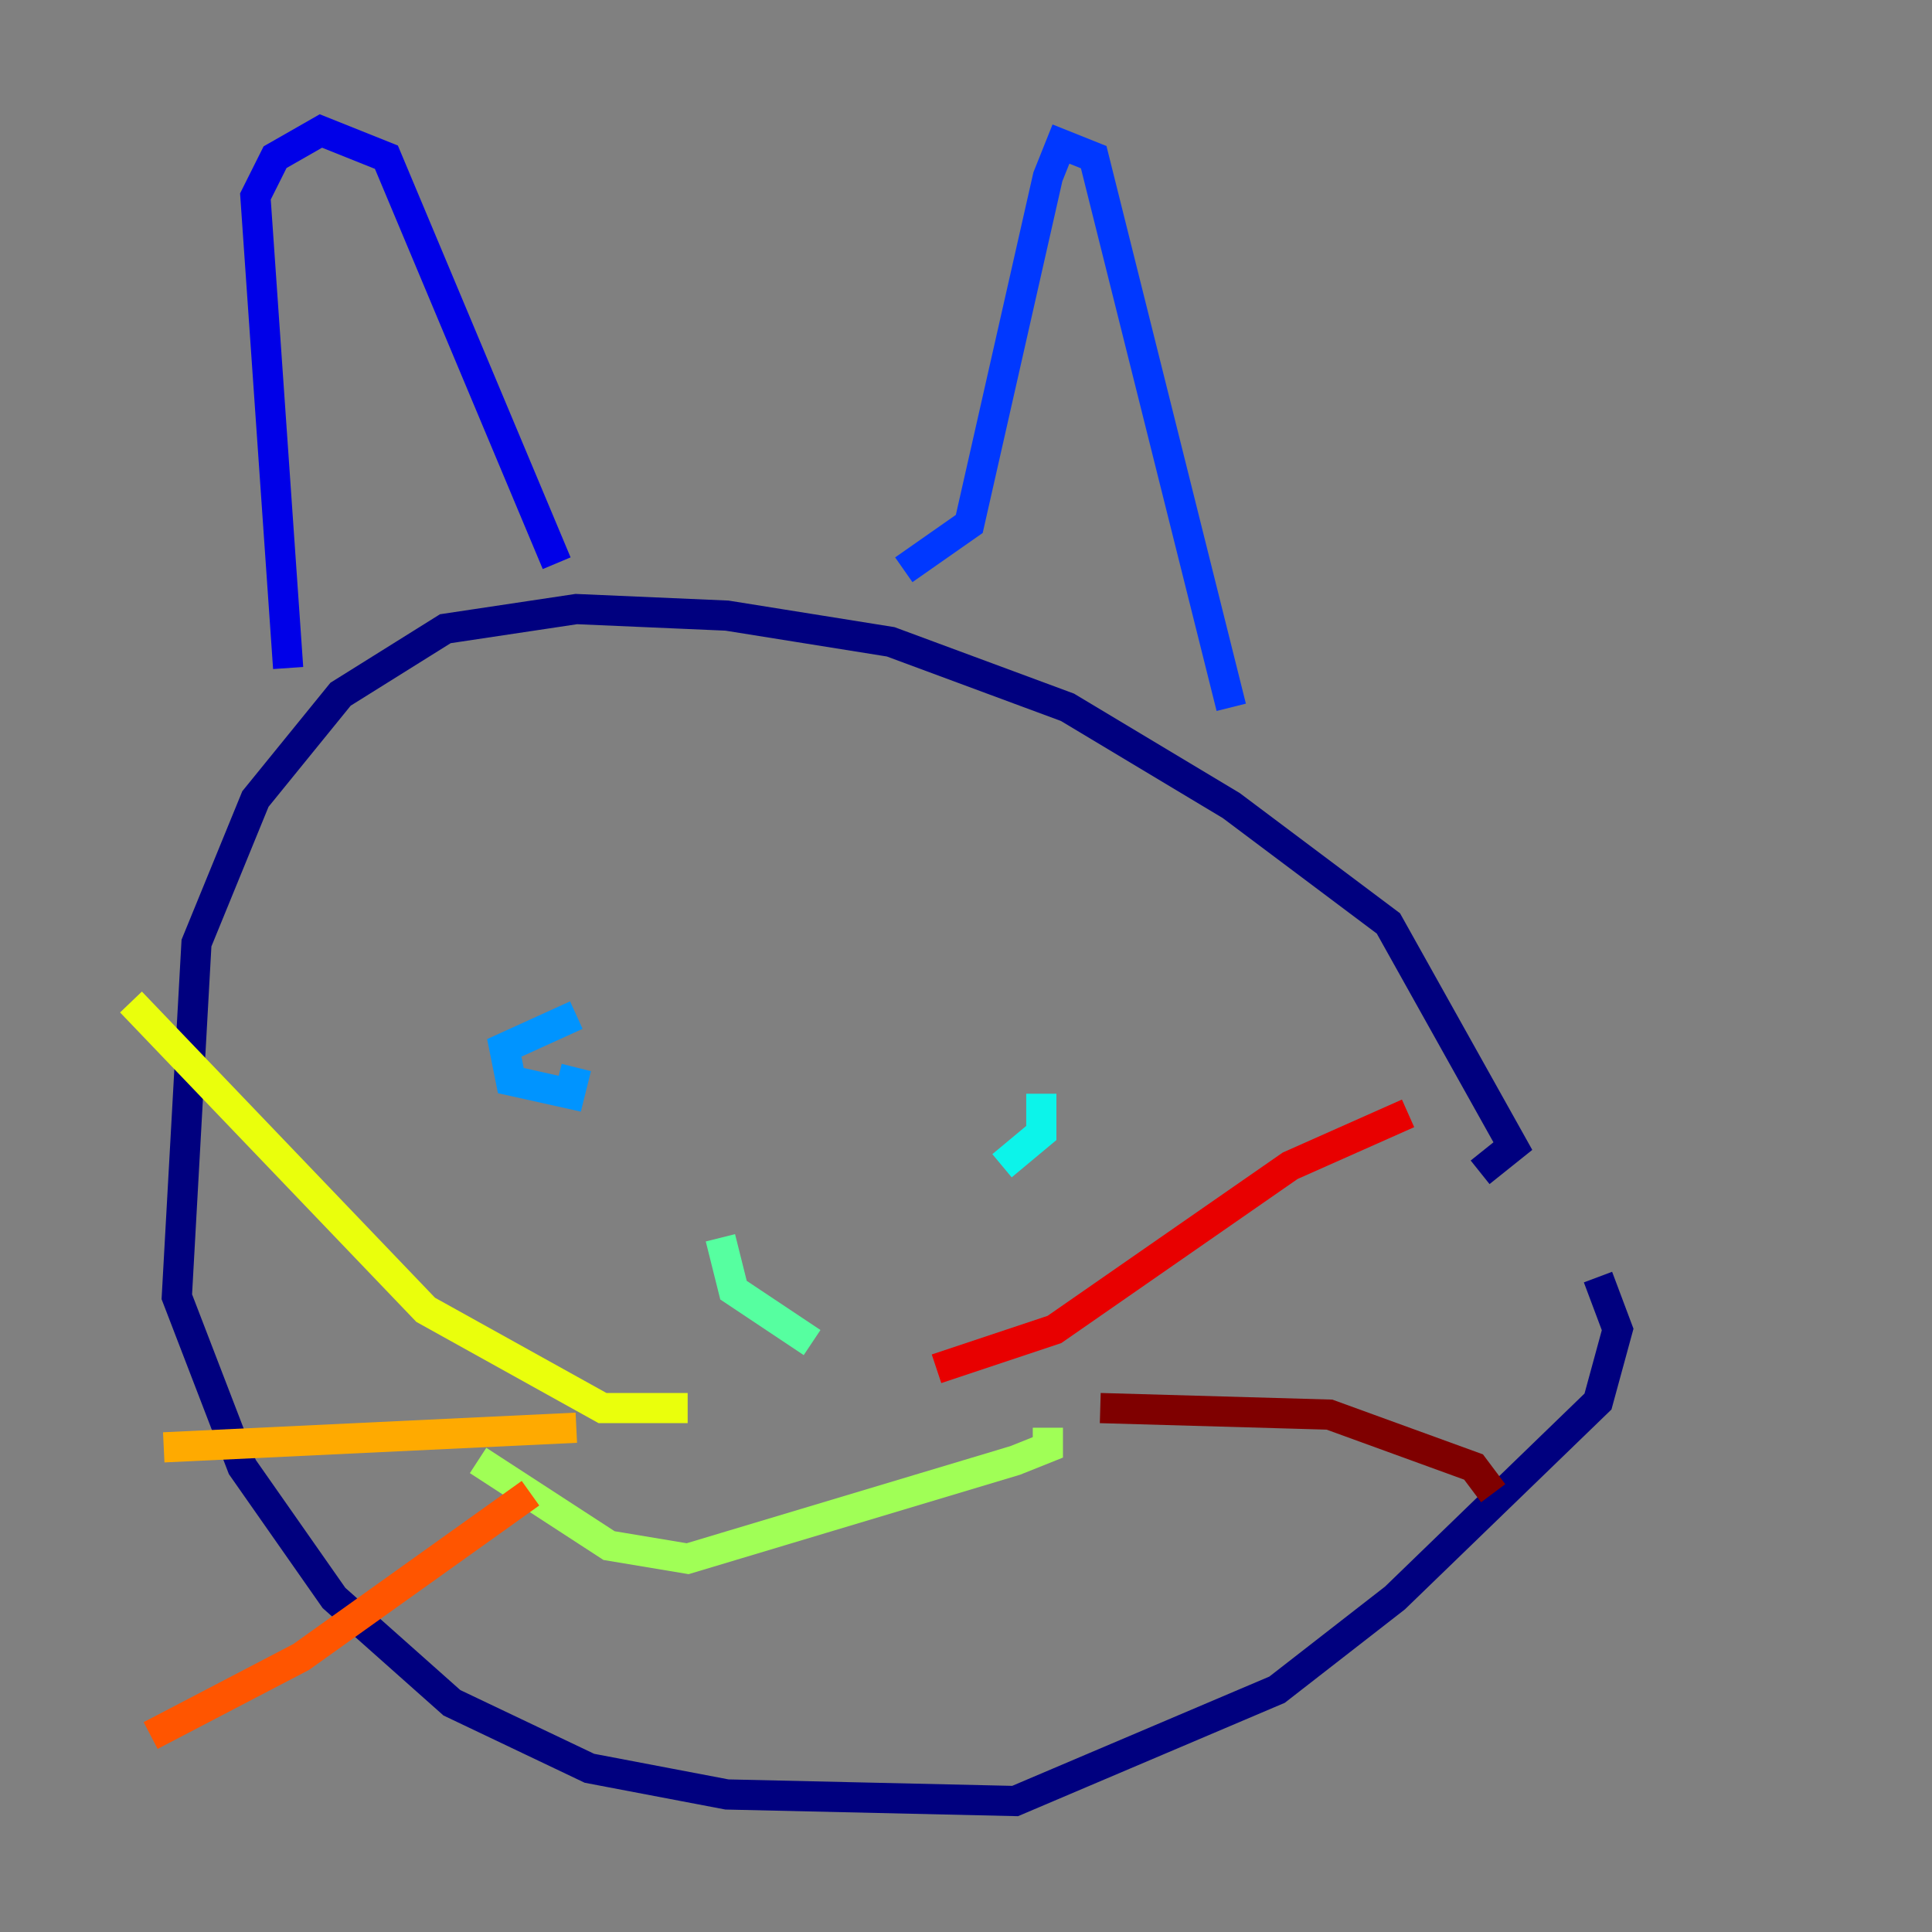 <?xml version="1.0" encoding="utf-8" ?>
<svg baseProfile="tiny" height="128" version="1.2" viewBox="0,0,128,128" width="128" xmlns="http://www.w3.org/2000/svg" xmlns:ev="http://www.w3.org/2001/xml-events" xmlns:xlink="http://www.w3.org/1999/xlink"><rect x="0" y="0" width="128" height="128" fill="#808080" stroke="none"/><defs /><polyline fill="none" points="98.061,77.668 100.231,75.932 91.986,61.18 81.573,53.37 70.725,46.861 59.01,42.522 48.163,40.786 38.183,40.352 29.505,41.654 22.563,45.993 16.922,52.936 13.017,62.481 11.715,85.912 16.054,97.193 22.129,105.871 29.939,112.814 39.051,117.153 48.163,118.888 67.254,119.322 84.61,111.946 92.42,105.871 105.871,92.854 107.173,88.081 105.871,84.61" stroke="#00007f" stroke-width="2" /><polyline fill="none" points="19.091,44.258 16.922,13.017 18.224,10.414 21.261,8.678 25.6,10.414 36.881,37.315" stroke="#0000e8" stroke-width="2" /><polyline fill="none" points="59.878,37.749 64.217,34.712 69.424,11.715 70.291,9.546 72.461,10.414 81.573,46.861" stroke="#0038ff" stroke-width="2" /><polyline fill="none" points="38.183,67.254 33.41,69.424 33.844,71.593 37.749,72.461 38.183,70.725" stroke="#0094ff" stroke-width="2" /><polyline fill="none" points="68.99,72.461 68.99,75.064 66.386,77.234" stroke="#0cf4ea" stroke-width="2" /><polyline fill="none" points="47.729,82.007 48.597,85.478 53.803,88.949" stroke="#56ffa0" stroke-width="2" /><polyline fill="none" points="31.675,96.759 40.352,102.4 45.559,103.268 67.254,96.759 69.424,95.891 69.424,94.59" stroke="#a0ff56" stroke-width="2" /><polyline fill="none" points="45.559,93.288 39.919,93.288 28.203,86.78 8.678,66.386" stroke="#eaff0c" stroke-width="2" /><polyline fill="none" points="38.183,94.59 10.848,95.891" stroke="#ffaa00" stroke-width="2" /><polyline fill="none" points="35.146,98.929 19.959,109.776 9.98,114.983" stroke="#ff5500" stroke-width="2" /><polyline fill="none" points="62.047,90.685 69.858,88.081 85.478,77.234 93.288,73.763" stroke="#e80000" stroke-width="2" /><polyline fill="none" points="72.895,93.288 88.081,93.722 97.627,97.193 98.929,98.929" stroke="#7f0000" stroke-width="2" /></svg>